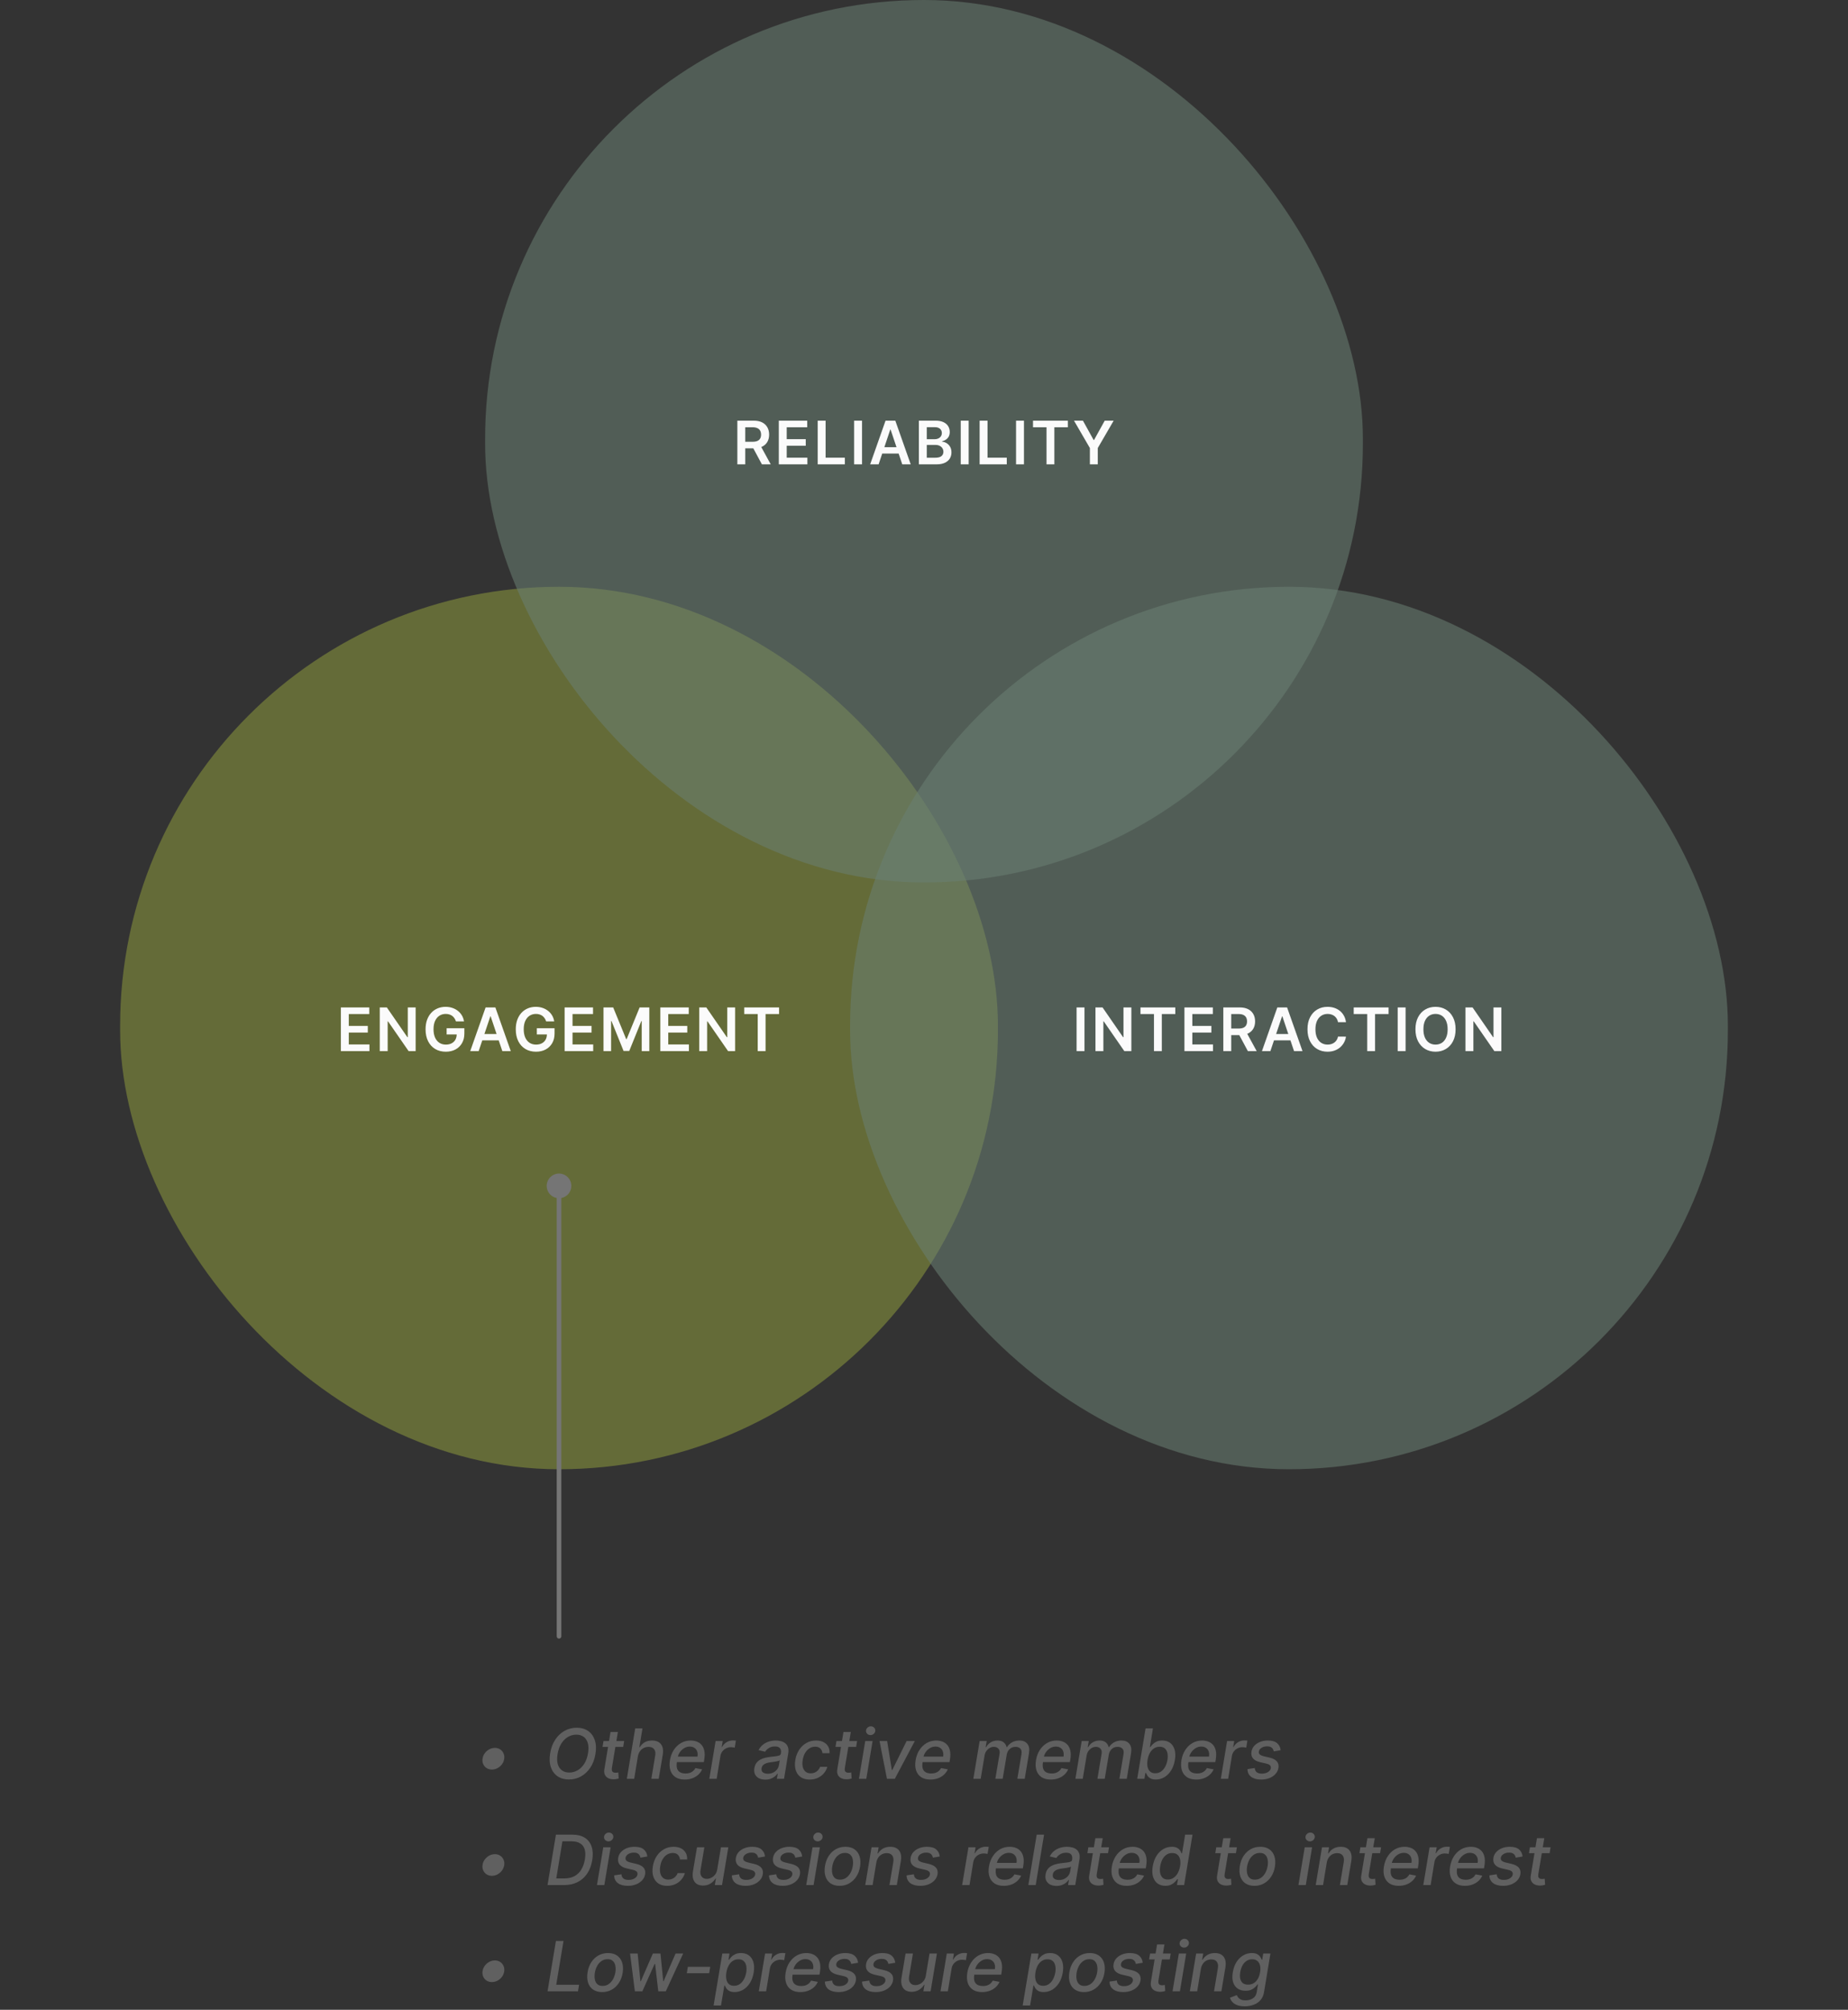 <svg width="400" height="435" viewBox="0 0 400 435" fill="none" xmlns="http://www.w3.org/2000/svg">
<rect x="0" y="0" width="400" height="435" fill="#333333" stroke="none"/>
<g clip-path="url(#clip0_465_1843)">
<g opacity="0.98">
<rect x="26" y="127" width="190" height="191" rx="95" fill="#8D9A3D" fill-opacity="0.56"/>
<path d="M73.781 227.5V218.045H79.931V219.481H75.494V222.048H79.612V223.484H75.494V226.064H79.968V227.5H73.781ZM89.968 218.045V227.5H88.444L83.989 221.06H83.911V227.5H82.198V218.045H83.731L88.181 224.49H88.264V218.045H89.968ZM98.688 221.065C98.611 220.815 98.504 220.592 98.369 220.395C98.237 220.195 98.077 220.024 97.889 219.883C97.704 219.741 97.492 219.635 97.252 219.564C97.012 219.49 96.75 219.453 96.467 219.453C95.959 219.453 95.507 219.581 95.11 219.837C94.713 220.092 94.4 220.468 94.173 220.963C93.948 221.455 93.836 222.056 93.836 222.763C93.836 223.478 93.948 224.082 94.173 224.578C94.397 225.073 94.71 225.45 95.11 225.709C95.51 225.964 95.975 226.092 96.504 226.092C96.984 226.092 97.4 226 97.75 225.815C98.104 225.63 98.377 225.369 98.567 225.03C98.758 224.689 98.854 224.288 98.854 223.83L99.242 223.89H96.675V222.551H100.511V223.687C100.511 224.496 100.339 225.196 99.994 225.787C99.649 226.378 99.175 226.834 98.572 227.154C97.969 227.471 97.276 227.629 96.495 227.629C95.624 227.629 94.859 227.434 94.2 227.043C93.545 226.649 93.032 226.09 92.663 225.367C92.297 224.641 92.114 223.779 92.114 222.782C92.114 222.019 92.221 221.337 92.437 220.737C92.655 220.137 92.96 219.627 93.351 219.209C93.742 218.787 94.2 218.467 94.727 218.249C95.253 218.027 95.825 217.916 96.444 217.916C96.967 217.916 97.455 217.993 97.907 218.147C98.36 218.298 98.761 218.513 99.112 218.793C99.466 219.073 99.757 219.406 99.985 219.79C100.213 220.175 100.362 220.6 100.433 221.065H98.688ZM103.609 227.5H101.781L105.11 218.045H107.224L110.557 227.5H108.729L106.204 219.984H106.13L103.609 227.5ZM103.669 223.793H108.655V225.169H103.669V223.793ZM118.212 221.065C118.135 220.815 118.029 220.592 117.893 220.395C117.761 220.195 117.601 220.024 117.413 219.883C117.229 219.741 117.016 219.635 116.776 219.564C116.536 219.49 116.275 219.453 115.991 219.453C115.484 219.453 115.031 219.581 114.634 219.837C114.237 220.092 113.925 220.468 113.697 220.963C113.472 221.455 113.36 222.056 113.36 222.763C113.36 223.478 113.472 224.082 113.697 224.578C113.922 225.073 114.234 225.45 114.634 225.709C115.034 225.964 115.499 226.092 116.028 226.092C116.508 226.092 116.924 226 117.275 225.815C117.629 225.63 117.901 225.369 118.092 225.03C118.283 224.689 118.378 224.288 118.378 223.83L118.766 223.89H116.199V222.551H120.035V223.687C120.035 224.496 119.863 225.196 119.518 225.787C119.174 226.378 118.7 226.834 118.096 227.154C117.493 227.471 116.801 227.629 116.019 227.629C115.148 227.629 114.383 227.434 113.725 227.043C113.069 226.649 112.557 226.09 112.187 225.367C111.821 224.641 111.638 223.779 111.638 222.782C111.638 222.019 111.746 221.337 111.961 220.737C112.18 220.137 112.484 219.627 112.875 219.209C113.266 218.787 113.725 218.467 114.251 218.249C114.777 218.027 115.35 217.916 115.968 217.916C116.491 217.916 116.979 217.993 117.432 218.147C117.884 218.298 118.286 218.513 118.637 218.793C118.991 219.073 119.281 219.406 119.509 219.79C119.737 220.175 119.886 220.6 119.957 221.065H118.212ZM122.212 227.5V218.045H128.361V219.481H123.924V222.048H128.042V223.484H123.924V226.064H128.398V227.5H122.212ZM130.628 218.045H132.724L135.531 224.896H135.642L138.448 218.045H140.544V227.5H138.901V221.005H138.813L136.2 227.472H134.972L132.359 220.991H132.272V227.5H130.628V218.045ZM142.929 227.5V218.045H149.078V219.481H144.642V222.048H148.76V223.484H144.642V226.064H149.115V227.5H142.929ZM159.115 218.045V227.5H157.592L153.137 221.06H153.059V227.5H151.346V218.045H152.878L157.329 224.49H157.412V218.045H159.115ZM161.086 219.481V218.045H168.629V219.481H165.707V227.5H164.008V219.481H161.086Z" fill="white"/>
<path d="M118.333 256.672C118.333 258.145 119.527 259.339 121 259.339C122.473 259.339 123.667 258.145 123.667 256.672C123.667 255.199 122.473 254.005 121 254.005C119.527 254.005 118.333 255.199 118.333 256.672ZM120.5 354.159C120.5 354.435 120.724 354.659 121 354.659C121.276 354.659 121.5 354.435 121.5 354.159H120.5ZM120.5 256.672V354.159H121.5V256.672H120.5Z" fill="#767676"/>
</g>
<g opacity="0.98">
<rect x="184" y="127" width="190" height="191" rx="95" fill="#698072" fill-opacity="0.56"/>
<path d="M234.739 218.045V227.5H233.026V218.045H234.739ZM244.883 218.045V227.5H243.359L238.904 221.06H238.826V227.5H237.113V218.045H238.646L243.096 224.49H243.179V218.045H244.883ZM246.854 219.481V218.045H254.397V219.481H251.475V227.5H249.776V219.481H246.854ZM256.371 227.5V218.045H262.52V219.481H258.084V222.048H262.202V223.484H258.084V226.064H262.557V227.5H256.371ZM264.788 227.5V218.045H268.333C269.059 218.045 269.669 218.172 270.161 218.424C270.657 218.676 271.031 219.03 271.283 219.486C271.538 219.938 271.666 220.466 271.666 221.069C271.666 221.676 271.537 222.202 271.278 222.648C271.023 223.091 270.646 223.434 270.147 223.678C269.649 223.918 269.036 224.038 268.31 224.038H265.785V222.616H268.079C268.504 222.616 268.852 222.557 269.122 222.44C269.393 222.32 269.593 222.146 269.723 221.919C269.855 221.688 269.921 221.405 269.921 221.069C269.921 220.734 269.855 220.448 269.723 220.211C269.59 219.971 269.389 219.789 269.118 219.666C268.847 219.54 268.498 219.477 268.07 219.477H266.5V227.5H264.788ZM269.672 223.216L272.012 227.5H270.101L267.802 223.216H269.672ZM274.977 227.5H273.149L276.477 218.045H278.591L281.925 227.5H280.096L277.571 219.984H277.497L274.977 227.5ZM275.037 223.793H280.023V225.169H275.037V223.793ZM291.338 221.235H289.612C289.562 220.952 289.472 220.701 289.339 220.483C289.207 220.261 289.042 220.074 288.845 219.92C288.648 219.766 288.424 219.65 288.171 219.574C287.922 219.493 287.653 219.453 287.363 219.453C286.849 219.453 286.394 219.583 285.997 219.841C285.6 220.097 285.289 220.472 285.064 220.968C284.84 221.46 284.727 222.062 284.727 222.773C284.727 223.496 284.84 224.105 285.064 224.601C285.292 225.093 285.603 225.466 285.997 225.718C286.394 225.967 286.848 226.092 287.359 226.092C287.642 226.092 287.907 226.055 288.153 225.981C288.402 225.904 288.625 225.792 288.822 225.644C289.022 225.496 289.19 225.315 289.325 225.099C289.464 224.884 289.559 224.638 289.612 224.361L291.338 224.37C291.274 224.819 291.134 225.241 290.918 225.635C290.706 226.029 290.427 226.377 290.083 226.678C289.738 226.977 289.335 227.211 288.873 227.38C288.411 227.546 287.899 227.629 287.336 227.629C286.505 227.629 285.763 227.437 285.111 227.052C284.458 226.667 283.944 226.112 283.569 225.386C283.193 224.659 283.005 223.788 283.005 222.773C283.005 221.754 283.195 220.883 283.573 220.16C283.952 219.433 284.467 218.878 285.12 218.493C285.772 218.109 286.511 217.916 287.336 217.916C287.862 217.916 288.351 217.99 288.804 218.138C289.256 218.286 289.659 218.502 290.013 218.789C290.367 219.072 290.658 219.42 290.886 219.832C291.117 220.241 291.267 220.709 291.338 221.235ZM293.011 219.481V218.045H300.554V219.481H297.632V227.5H295.933V219.481H293.011ZM304.241 218.045V227.5H302.529V218.045H304.241ZM315.064 222.773C315.064 223.791 314.873 224.664 314.492 225.39C314.113 226.114 313.596 226.667 312.941 227.052C312.288 227.437 311.548 227.629 310.72 227.629C309.892 227.629 309.15 227.437 308.495 227.052C307.842 226.664 307.325 226.109 306.944 225.386C306.565 224.659 306.376 223.788 306.376 222.773C306.376 221.754 306.565 220.883 306.944 220.16C307.325 219.433 307.842 218.878 308.495 218.493C309.15 218.109 309.892 217.916 310.72 217.916C311.548 217.916 312.288 218.109 312.941 218.493C313.596 218.878 314.113 219.433 314.492 220.16C314.873 220.883 315.064 221.754 315.064 222.773ZM313.342 222.773C313.342 222.056 313.23 221.451 313.005 220.958C312.784 220.463 312.476 220.089 312.082 219.837C311.688 219.581 311.234 219.453 310.72 219.453C310.206 219.453 309.752 219.581 309.358 219.837C308.964 220.089 308.655 220.463 308.43 220.958C308.209 221.451 308.098 222.056 308.098 222.773C308.098 223.49 308.209 224.096 308.43 224.592C308.655 225.084 308.964 225.458 309.358 225.713C309.752 225.966 310.206 226.092 310.72 226.092C311.234 226.092 311.688 225.966 312.082 225.713C312.476 225.458 312.784 225.084 313.005 224.592C313.23 224.096 313.342 223.49 313.342 222.773ZM324.973 218.045V227.5H323.45L318.995 221.06H318.916V227.5H317.203V218.045H318.736L323.186 224.49H323.269V218.045H324.973Z" fill="white"/>
</g>
<g opacity="0.98">
<rect x="105" width="190" height="191" rx="95" fill="#698072" fill-opacity="0.56"/>
<path d="M159.599 100.5V91.046H163.145C163.871 91.046 164.48 91.172 164.973 91.424C165.468 91.676 165.842 92.03 166.095 92.486C166.35 92.938 166.478 93.466 166.478 94.069C166.478 94.675 166.348 95.202 166.09 95.648C165.834 96.091 165.457 96.434 164.959 96.678C164.46 96.918 163.848 97.038 163.122 97.038H160.596V95.616H162.891C163.315 95.616 163.663 95.557 163.934 95.44C164.205 95.32 164.405 95.146 164.534 94.919C164.666 94.688 164.733 94.405 164.733 94.069C164.733 93.734 164.666 93.448 164.534 93.211C164.402 92.971 164.2 92.789 163.929 92.666C163.659 92.54 163.309 92.477 162.881 92.477H161.312V100.5H159.599ZM164.483 96.216L166.824 100.5H164.913L162.614 96.216H164.483ZM168.574 100.5V91.046H174.723V92.481H170.287V95.048H174.405V96.484H170.287V99.064H174.76V100.5H168.574ZM176.991 100.5V91.046H178.703V99.064H182.867V100.5H176.991ZM186.587 91.046V100.5H184.874V91.046H186.587ZM190.175 100.5H188.347L191.676 91.046H193.79L197.123 100.5H195.295L192.77 92.984H192.696L190.175 100.5ZM190.236 96.793H195.221V98.169H190.236V96.793ZM198.889 100.5V91.046H202.508C203.191 91.046 203.759 91.153 204.211 91.369C204.667 91.581 205.007 91.872 205.232 92.241C205.459 92.61 205.573 93.029 205.573 93.497C205.573 93.882 205.499 94.211 205.352 94.485C205.204 94.756 205.005 94.976 204.756 95.145C204.507 95.314 204.228 95.436 203.921 95.51V95.602C204.256 95.62 204.578 95.724 204.885 95.911C205.196 96.096 205.45 96.358 205.647 96.696C205.844 97.035 205.943 97.444 205.943 97.924C205.943 98.413 205.824 98.853 205.587 99.244C205.35 99.632 204.993 99.938 204.516 100.163C204.039 100.388 203.439 100.5 202.716 100.5H198.889ZM200.601 99.069H202.443C203.065 99.069 203.513 98.95 203.787 98.713C204.064 98.473 204.202 98.166 204.202 97.79C204.202 97.51 204.133 97.258 203.994 97.033C203.856 96.805 203.659 96.627 203.403 96.498C203.148 96.365 202.843 96.299 202.489 96.299H200.601V99.069ZM200.601 95.066H202.296C202.591 95.066 202.857 95.013 203.094 94.905C203.331 94.794 203.517 94.639 203.653 94.439C203.791 94.235 203.861 93.995 203.861 93.718C203.861 93.352 203.731 93.05 203.473 92.814C203.217 92.577 202.837 92.458 202.332 92.458H200.601V95.066ZM209.665 91.046V100.5H207.953V91.046H209.665ZM212.04 100.5V91.046H213.753V99.064H217.917V100.5H212.04ZM221.636 91.046V100.5H219.923V91.046H221.636ZM223.595 92.481V91.046H231.138V92.481H228.216V100.5H226.517V92.481H223.595ZM232.466 91.046H234.401L236.713 95.228H236.806L239.119 91.046H241.053L237.614 96.973V100.5H235.906V96.973L232.466 91.046Z" fill="white"/>
</g>
<path d="M106.466 382.997C106.026 382.997 105.641 382.889 105.31 382.672C104.984 382.452 104.741 382.159 104.581 381.793C104.424 381.428 104.384 381.025 104.458 380.584C104.529 380.162 104.694 379.778 104.954 379.434C105.216 379.089 105.538 378.816 105.918 378.613C106.298 378.411 106.697 378.31 107.116 378.31C107.56 378.31 107.945 378.42 108.272 378.64C108.599 378.86 108.84 379.153 108.997 379.519C109.156 379.881 109.201 380.282 109.13 380.723C109.062 381.145 108.897 381.531 108.634 381.879C108.372 382.223 108.05 382.496 107.67 382.699C107.29 382.898 106.889 382.997 106.466 382.997ZM128.882 379.652C128.691 380.799 128.318 381.783 127.764 382.603C127.213 383.423 126.539 384.054 125.74 384.494C124.944 384.931 124.085 385.149 123.162 385.149C122.199 385.149 121.377 384.92 120.695 384.462C120.017 384 119.531 383.345 119.236 382.496C118.941 381.644 118.891 380.629 119.087 379.45C119.278 378.303 119.65 377.319 120.2 376.499C120.754 375.675 121.43 375.043 122.229 374.602C123.032 374.162 123.898 373.942 124.829 373.942C125.784 373.942 126.599 374.173 127.274 374.634C127.952 375.092 128.439 375.749 128.733 376.605C129.028 377.457 129.078 378.473 128.882 379.652ZM127.279 379.45C127.425 378.58 127.407 377.848 127.226 377.255C127.048 376.658 126.745 376.207 126.315 375.902C125.885 375.597 125.367 375.444 124.76 375.444C124.113 375.444 123.508 375.607 122.943 375.934C122.382 376.261 121.903 376.737 121.505 377.362C121.107 377.987 120.836 378.75 120.69 379.652C120.541 380.522 120.557 381.254 120.738 381.847C120.919 382.44 121.224 382.889 121.654 383.194C122.087 383.496 122.608 383.647 123.215 383.647C123.858 383.647 124.46 383.485 125.021 383.162C125.585 382.836 126.066 382.362 126.464 381.74C126.862 381.115 127.134 380.352 127.279 379.45ZM135.1 376.818L134.892 378.097H130.423L130.631 376.818H135.1ZM132.149 374.858H133.742L132.453 382.598C132.403 382.907 132.412 383.139 132.479 383.295C132.547 383.448 132.65 383.553 132.788 383.61C132.93 383.663 133.088 383.69 133.262 383.69C133.39 383.69 133.502 383.681 133.598 383.663C133.694 383.645 133.77 383.631 133.827 383.62L133.912 384.936C133.806 384.972 133.662 385.007 133.481 385.043C133.303 385.082 133.087 385.103 132.831 385.107C132.412 385.114 132.034 385.039 131.696 384.883C131.359 384.723 131.107 384.482 130.94 384.158C130.773 383.832 130.732 383.422 130.817 382.928L132.149 374.858ZM138.071 380.142L137.272 385H135.679L137.49 374.091H139.062L138.391 378.15H138.492C138.751 377.706 139.099 377.356 139.536 377.1C139.976 376.841 140.516 376.712 141.155 376.712C141.716 376.712 142.187 376.827 142.567 377.058C142.95 377.289 143.22 377.633 143.376 378.091C143.536 378.546 143.561 379.114 143.451 379.796L142.577 385H140.985L141.816 379.988C141.915 379.387 141.837 378.922 141.581 378.592C141.326 378.258 140.926 378.091 140.383 378.091C140.003 378.091 139.651 378.171 139.328 378.331C139.009 378.491 138.739 378.725 138.518 379.034C138.298 379.339 138.149 379.709 138.071 380.142ZM148.202 385.165C147.4 385.165 146.736 384.993 146.21 384.648C145.688 384.3 145.322 383.812 145.113 383.184C144.903 382.551 144.87 381.811 145.012 380.962C145.15 380.124 145.429 379.386 145.848 378.746C146.267 378.107 146.789 377.608 147.414 377.25C148.043 376.891 148.737 376.712 149.497 376.712C149.958 376.712 150.393 376.788 150.802 376.941C151.214 377.093 151.564 377.333 151.851 377.66C152.139 377.987 152.338 378.411 152.448 378.933C152.561 379.451 152.558 380.082 152.437 380.824L152.347 381.388H145.837L146.024 380.195H150.967C151.042 379.776 151.022 379.405 150.908 379.082C150.795 378.755 150.599 378.498 150.322 378.31C150.049 378.121 149.705 378.027 149.289 378.027C148.863 378.027 148.465 378.139 148.096 378.363C147.727 378.587 147.418 378.873 147.169 379.221C146.924 379.565 146.77 379.92 146.706 380.286L146.519 381.378C146.427 381.974 146.443 382.454 146.567 382.816C146.695 383.178 146.919 383.441 147.238 383.604C147.558 383.768 147.957 383.849 148.437 383.849C148.746 383.849 149.032 383.807 149.294 383.722C149.561 383.633 149.797 383.503 150.003 383.333C150.209 383.159 150.381 382.942 150.52 382.683L151.979 382.955C151.784 383.398 151.503 383.787 151.137 384.121C150.772 384.451 150.34 384.709 149.843 384.893C149.349 385.075 148.803 385.165 148.202 385.165ZM153.53 385L154.894 376.818H156.434L156.215 378.118H156.3C156.521 377.678 156.842 377.331 157.264 377.079C157.687 376.824 158.138 376.696 158.617 376.696C158.72 376.696 158.838 376.699 158.969 376.706C159.1 376.71 159.207 376.719 159.289 376.733L159.033 378.256C158.973 378.239 158.862 378.219 158.703 378.198C158.543 378.173 158.378 378.161 158.207 378.161C157.834 378.161 157.488 378.24 157.169 378.4C156.849 378.556 156.581 378.775 156.364 379.055C156.148 379.332 156.007 379.648 155.943 380.004L155.123 385H153.53ZM165.646 385.181C165.128 385.181 164.675 385.085 164.288 384.893C163.901 384.698 163.615 384.416 163.43 384.047C163.245 383.677 163.198 383.224 163.286 382.688C163.364 382.227 163.517 381.847 163.744 381.548C163.975 381.25 164.256 381.014 164.586 380.84C164.916 380.662 165.275 380.529 165.662 380.44C166.049 380.352 166.44 380.286 166.834 380.243C167.331 380.186 167.734 380.138 168.043 380.099C168.356 380.06 168.59 380 168.746 379.918C168.902 379.833 168.997 379.695 169.028 379.503V379.466C169.103 379.004 169.036 378.645 168.826 378.39C168.62 378.13 168.261 378.001 167.75 378.001C167.217 378.001 166.77 378.118 166.408 378.352C166.049 378.587 165.785 378.849 165.614 379.141L164.187 378.8C164.442 378.303 164.767 377.901 165.161 377.596C165.559 377.287 165.994 377.063 166.466 376.925C166.939 376.783 167.422 376.712 167.915 376.712C168.242 376.712 168.581 376.751 168.933 376.829C169.284 376.903 169.604 377.042 169.891 377.244C170.183 377.447 170.399 377.736 170.541 378.113C170.683 378.485 170.705 378.97 170.605 379.567L169.705 385H168.15L168.341 383.881H168.277C168.142 384.087 167.954 384.29 167.713 384.489C167.475 384.687 167.184 384.853 166.839 384.984C166.495 385.115 166.097 385.181 165.646 385.181ZM166.189 383.903C166.633 383.903 167.026 383.816 167.367 383.642C167.711 383.468 167.99 383.24 168.203 382.96C168.416 382.676 168.549 382.372 168.602 382.049L168.778 380.994C168.711 381.051 168.592 381.103 168.421 381.149C168.254 381.195 168.066 381.236 167.857 381.271C167.647 381.307 167.441 381.337 167.239 381.362C167.04 381.387 166.875 381.41 166.743 381.431C166.431 381.47 166.138 381.536 165.864 381.628C165.595 381.721 165.369 381.854 165.188 382.028C165.007 382.198 164.893 382.425 164.847 382.71C164.783 383.104 164.877 383.402 165.129 383.604C165.385 383.803 165.738 383.903 166.189 383.903ZM175.251 385.165C174.456 385.165 173.804 384.986 173.297 384.627C172.789 384.265 172.435 383.766 172.237 383.13C172.038 382.495 172.006 381.767 172.141 380.946C172.276 380.115 172.551 379.382 172.966 378.746C173.385 378.107 173.909 377.608 174.538 377.25C175.17 376.891 175.871 376.712 176.642 376.712C177.263 376.712 177.798 376.827 178.245 377.058C178.692 377.285 179.032 377.605 179.262 378.017C179.493 378.429 179.593 378.91 179.561 379.46H178.011C177.986 379.077 177.844 378.746 177.585 378.469C177.325 378.192 176.944 378.054 176.439 378.054C175.995 378.054 175.587 378.171 175.214 378.406C174.841 378.636 174.527 378.967 174.271 379.396C174.016 379.822 173.842 380.327 173.749 380.909C173.65 381.506 173.655 382.021 173.765 382.454C173.875 382.887 174.078 383.223 174.373 383.461C174.667 383.699 175.038 383.817 175.486 383.817C175.791 383.817 176.075 383.762 176.338 383.652C176.604 383.539 176.839 383.377 177.041 383.168C177.247 382.958 177.407 382.706 177.521 382.411H179.076C178.923 382.94 178.668 383.413 178.309 383.828C177.954 384.244 177.517 384.57 176.999 384.808C176.48 385.046 175.898 385.165 175.251 385.165ZM185.52 376.818L185.312 378.097H180.843L181.051 376.818H185.52ZM182.569 374.858H184.162L182.873 382.598C182.823 382.907 182.832 383.139 182.899 383.295C182.967 383.448 183.07 383.553 183.208 383.61C183.35 383.663 183.508 383.69 183.682 383.69C183.81 383.69 183.922 383.681 184.018 383.663C184.114 383.645 184.19 383.631 184.247 383.62L184.332 384.936C184.226 384.972 184.082 385.007 183.901 385.043C183.723 385.082 183.506 385.103 183.251 385.107C182.832 385.114 182.454 385.039 182.116 384.883C181.779 384.723 181.527 384.482 181.36 384.158C181.193 383.832 181.152 383.422 181.237 382.928L182.569 374.858ZM185.918 385L187.282 376.818H188.874L187.511 385H185.918ZM188.411 375.54C188.134 375.54 187.9 375.447 187.708 375.263C187.52 375.075 187.433 374.851 187.447 374.592C187.461 374.329 187.571 374.105 187.777 373.92C187.983 373.732 188.223 373.638 188.496 373.638C188.773 373.638 189.006 373.732 189.194 373.92C189.382 374.105 189.471 374.329 189.46 374.592C189.446 374.851 189.336 375.075 189.13 375.263C188.928 375.447 188.688 375.54 188.411 375.54ZM198.016 376.818L193.686 385H191.981L190.373 376.818H192.019L193.041 383.114H193.127L196.243 376.818H198.016ZM201.376 385.165C200.574 385.165 199.91 384.993 199.384 384.648C198.862 384.3 198.496 383.812 198.287 383.184C198.077 382.551 198.044 381.811 198.186 380.962C198.324 380.124 198.603 379.386 199.022 378.746C199.441 378.107 199.963 377.608 200.588 377.25C201.216 376.891 201.911 376.712 202.671 376.712C203.132 376.712 203.567 376.788 203.976 376.941C204.388 377.093 204.737 377.333 205.025 377.66C205.313 377.987 205.512 378.411 205.622 378.933C205.735 379.451 205.732 380.082 205.611 380.824L205.52 381.388H199.011L199.198 380.195H204.141C204.215 379.776 204.196 379.405 204.082 379.082C203.969 378.755 203.773 378.498 203.496 378.31C203.223 378.121 202.878 378.027 202.463 378.027C202.037 378.027 201.639 378.139 201.27 378.363C200.9 378.587 200.591 378.873 200.343 379.221C200.098 379.565 199.943 379.92 199.879 380.286L199.693 381.378C199.601 381.974 199.617 382.454 199.741 382.816C199.869 383.178 200.093 383.441 200.412 383.604C200.732 383.768 201.131 383.849 201.611 383.849C201.92 383.849 202.205 383.807 202.468 383.722C202.735 383.633 202.971 383.503 203.177 383.333C203.383 383.159 203.555 382.942 203.693 382.683L205.153 382.955C204.958 383.398 204.677 383.787 204.311 384.121C203.945 384.451 203.514 384.709 203.017 384.893C202.523 385.075 201.976 385.165 201.376 385.165ZM210.679 385L212.043 376.818H213.572L213.348 378.15H213.449C213.698 377.699 214.035 377.347 214.461 377.095C214.891 376.839 215.377 376.712 215.921 376.712C216.461 376.712 216.896 376.839 217.226 377.095C217.56 377.351 217.778 377.702 217.881 378.15H217.966C218.229 377.71 218.597 377.36 219.069 377.1C219.541 376.841 220.072 376.712 220.662 376.712C221.397 376.712 221.961 376.946 222.355 377.415C222.753 377.88 222.874 378.58 222.718 379.513L221.801 385H220.203L221.098 379.663C221.187 379.105 221.102 378.704 220.843 378.459C220.583 378.21 220.244 378.086 219.825 378.086C219.307 378.086 218.877 378.246 218.536 378.565C218.195 378.881 217.986 379.288 217.908 379.785L217.029 385H215.447L216.358 379.561C216.429 379.114 216.347 378.757 216.113 378.491C215.882 378.221 215.544 378.086 215.1 378.086C214.799 378.086 214.506 378.166 214.222 378.326C213.941 378.485 213.701 378.706 213.502 378.986C213.304 379.267 213.174 379.59 213.114 379.956L212.272 385H210.679ZM227.436 385.165C226.633 385.165 225.969 384.993 225.444 384.648C224.922 384.3 224.556 383.812 224.346 383.184C224.137 382.551 224.103 381.811 224.245 380.962C224.384 380.124 224.662 379.386 225.081 378.746C225.5 378.107 226.022 377.608 226.647 377.25C227.276 376.891 227.97 376.712 228.73 376.712C229.192 376.712 229.627 376.788 230.035 376.941C230.447 377.093 230.797 377.333 231.085 377.66C231.372 377.987 231.571 378.411 231.681 378.933C231.795 379.451 231.791 380.082 231.671 380.824L231.58 381.388H225.071L225.257 380.195H230.2C230.275 379.776 230.255 379.405 230.142 379.082C230.028 378.755 229.833 378.498 229.556 378.31C229.282 378.121 228.938 378.027 228.522 378.027C228.096 378.027 227.699 378.139 227.329 378.363C226.96 378.587 226.651 378.873 226.402 379.221C226.157 379.565 226.003 379.92 225.939 380.286L225.753 381.378C225.66 381.974 225.676 382.454 225.801 382.816C225.928 383.178 226.152 383.441 226.472 383.604C226.791 383.768 227.191 383.849 227.67 383.849C227.979 383.849 228.265 383.807 228.528 383.722C228.794 383.633 229.03 383.503 229.236 383.333C229.442 383.159 229.614 382.942 229.753 382.683L231.212 382.955C231.017 383.398 230.737 383.787 230.371 384.121C230.005 384.451 229.574 384.709 229.076 384.893C228.583 385.075 228.036 385.165 227.436 385.165ZM232.769 385L234.133 376.818H235.662L235.438 378.15H235.539C235.788 377.699 236.125 377.347 236.551 377.095C236.981 376.839 237.467 376.712 238.011 376.712C238.55 376.712 238.985 376.839 239.316 377.095C239.65 377.351 239.868 377.702 239.971 378.15H240.056C240.319 377.71 240.686 377.36 241.159 377.1C241.631 376.841 242.162 376.712 242.751 376.712C243.487 376.712 244.051 376.946 244.445 377.415C244.843 377.88 244.964 378.58 244.808 379.513L243.891 385H242.293L243.188 379.663C243.277 379.105 243.192 378.704 242.933 378.459C242.673 378.21 242.334 378.086 241.915 378.086C241.397 378.086 240.967 378.246 240.626 378.565C240.285 378.881 240.076 379.288 239.998 379.785L239.119 385H237.537L238.447 379.561C238.518 379.114 238.437 378.757 238.202 378.491C237.972 378.221 237.634 378.086 237.19 378.086C236.888 378.086 236.596 378.166 236.311 378.326C236.031 378.485 235.791 378.706 235.592 378.986C235.393 379.267 235.264 379.59 235.203 379.956L234.362 385H232.769ZM246.149 385L247.96 374.091H249.552L248.886 378.145H248.982C249.103 377.974 249.268 377.777 249.478 377.553C249.691 377.33 249.966 377.134 250.303 376.967C250.641 376.797 251.063 376.712 251.571 376.712C252.232 376.712 252.793 376.879 253.254 377.212C253.716 377.546 254.043 378.027 254.234 378.656C254.426 379.284 254.449 380.041 254.304 380.925C254.158 381.809 253.885 382.567 253.483 383.2C253.086 383.828 252.601 384.313 252.029 384.654C251.457 384.991 250.841 385.16 250.181 385.16C249.684 385.16 249.291 385.076 249.004 384.909C248.72 384.743 248.506 384.547 248.364 384.324C248.226 384.1 248.121 383.901 248.05 383.727H247.917L247.704 385H246.149ZM248.391 380.909C248.299 381.484 248.299 381.989 248.391 382.422C248.487 382.855 248.673 383.194 248.95 383.439C249.231 383.681 249.598 383.801 250.053 383.801C250.529 383.801 250.948 383.675 251.31 383.423C251.672 383.168 251.971 382.821 252.205 382.385C252.439 381.948 252.603 381.456 252.695 380.909C252.78 380.369 252.778 379.885 252.69 379.455C252.601 379.025 252.416 378.686 252.136 378.438C251.859 378.189 251.481 378.065 251.001 378.065C250.54 378.065 250.129 378.184 249.771 378.422C249.412 378.659 249.116 378.991 248.881 379.418C248.647 379.844 248.483 380.341 248.391 380.909ZM258.915 385.165C258.113 385.165 257.449 384.993 256.923 384.648C256.401 384.3 256.035 383.812 255.826 383.184C255.616 382.551 255.583 381.811 255.725 380.962C255.863 380.124 256.142 379.386 256.561 378.746C256.98 378.107 257.502 377.608 258.127 377.25C258.756 376.891 259.45 376.712 260.21 376.712C260.671 376.712 261.106 376.788 261.515 376.941C261.927 377.093 262.276 377.333 262.564 377.66C262.852 377.987 263.051 378.411 263.161 378.933C263.274 379.451 263.271 380.082 263.15 380.824L263.059 381.388H256.55L256.737 380.195H261.68C261.754 379.776 261.735 379.405 261.621 379.082C261.508 378.755 261.312 378.498 261.035 378.31C260.762 378.121 260.417 378.027 260.002 378.027C259.576 378.027 259.178 378.139 258.809 378.363C258.439 378.587 258.131 378.873 257.882 379.221C257.637 379.565 257.482 379.92 257.419 380.286L257.232 381.378C257.14 381.974 257.156 382.454 257.28 382.816C257.408 383.178 257.632 383.441 257.951 383.604C258.271 383.768 258.67 383.849 259.15 383.849C259.459 383.849 259.744 383.807 260.007 383.722C260.274 383.633 260.51 383.503 260.716 383.333C260.922 383.159 261.094 382.942 261.232 382.683L262.692 382.955C262.497 383.398 262.216 383.787 261.85 384.121C261.485 384.451 261.053 384.709 260.556 384.893C260.062 385.075 259.515 385.165 258.915 385.165ZM264.243 385L265.607 376.818H267.146L266.928 378.118H267.013C267.233 377.678 267.555 377.331 267.977 377.079C268.4 376.824 268.851 376.696 269.33 376.696C269.433 376.696 269.551 376.699 269.682 376.706C269.813 376.71 269.92 376.719 270.002 376.733L269.746 378.256C269.685 378.239 269.575 378.219 269.416 378.198C269.256 378.173 269.091 378.161 268.92 378.161C268.547 378.161 268.201 378.24 267.881 378.4C267.562 378.556 267.294 378.775 267.077 379.055C266.861 379.332 266.72 379.648 266.656 380.004L265.836 385H264.243ZM277.194 378.816L275.708 379.071C275.676 378.883 275.61 378.706 275.511 378.539C275.415 378.372 275.267 378.237 275.069 378.134C274.87 378.027 274.605 377.974 274.275 377.974C273.817 377.974 273.415 378.079 273.071 378.288C272.73 378.498 272.535 378.764 272.485 379.087C272.439 379.35 272.501 379.563 272.672 379.727C272.842 379.886 273.142 380.02 273.572 380.126L274.829 380.424C275.553 380.598 276.072 380.87 276.384 381.239C276.7 381.605 276.81 382.081 276.714 382.667C276.633 383.153 276.42 383.585 276.075 383.961C275.734 384.338 275.298 384.632 274.765 384.846C274.232 385.059 273.639 385.165 272.986 385.165C272.055 385.165 271.331 384.968 270.812 384.574C270.294 384.18 270.028 383.622 270.013 382.901L271.59 382.667C271.619 383.068 271.762 383.372 272.022 383.578C272.284 383.78 272.648 383.881 273.114 383.881C273.646 383.885 274.092 383.773 274.451 383.546C274.809 383.319 275.013 383.043 275.063 382.72C275.106 382.468 275.049 382.259 274.893 382.092C274.74 381.925 274.47 381.797 274.083 381.708L272.762 381.404C272.023 381.23 271.501 380.95 271.196 380.563C270.891 380.176 270.788 379.689 270.887 379.103C270.965 378.624 271.168 378.207 271.494 377.852C271.825 377.493 272.242 377.214 272.746 377.015C273.25 376.813 273.808 376.712 274.419 376.712C275.31 376.712 275.979 376.903 276.427 377.287C276.874 377.667 277.13 378.176 277.194 378.816ZM106.466 405.997C106.026 405.997 105.641 405.889 105.31 405.672C104.984 405.452 104.741 405.159 104.581 404.793C104.424 404.428 104.384 404.025 104.458 403.584C104.529 403.162 104.694 402.778 104.954 402.434C105.216 402.089 105.538 401.816 105.918 401.613C106.298 401.411 106.697 401.31 107.116 401.31C107.56 401.31 107.945 401.42 108.272 401.64C108.599 401.86 108.84 402.153 108.997 402.519C109.156 402.881 109.201 403.282 109.13 403.723C109.062 404.145 108.897 404.531 108.634 404.879C108.372 405.223 108.05 405.496 107.67 405.699C107.29 405.898 106.889 405.997 106.466 405.997ZM122.096 408H118.517L120.328 397.091H123.923C124.996 397.091 125.882 397.315 126.581 397.762C127.281 398.206 127.771 398.842 128.051 399.669C128.332 400.493 128.376 401.478 128.185 402.625C128 403.748 127.638 404.71 127.098 405.512C126.562 406.311 125.871 406.926 125.026 407.355C124.181 407.785 123.204 408 122.096 408ZM120.408 406.562H122.165C122.996 406.562 123.716 406.4 124.323 406.077C124.934 405.754 125.429 405.285 125.809 404.671C126.189 404.056 126.452 403.309 126.597 402.428C126.739 401.59 126.727 400.882 126.56 400.303C126.393 399.721 126.07 399.28 125.591 398.982C125.111 398.68 124.474 398.529 123.678 398.529H121.734L120.408 406.562ZM129.214 408L130.578 399.818H132.17L130.807 408H129.214ZM131.707 398.54C131.43 398.54 131.196 398.447 131.004 398.263C130.816 398.075 130.729 397.851 130.743 397.592C130.757 397.329 130.867 397.105 131.073 396.92C131.279 396.732 131.519 396.638 131.792 396.638C132.069 396.638 132.302 396.732 132.49 396.92C132.678 397.105 132.767 397.329 132.756 397.592C132.742 397.851 132.632 398.075 132.426 398.263C132.224 398.447 131.984 398.54 131.707 398.54ZM140.114 401.816L138.628 402.071C138.596 401.883 138.53 401.706 138.431 401.539C138.335 401.372 138.187 401.237 137.988 401.134C137.79 401.027 137.525 400.974 137.195 400.974C136.737 400.974 136.335 401.079 135.991 401.288C135.65 401.498 135.455 401.764 135.405 402.087C135.359 402.35 135.421 402.563 135.591 402.727C135.762 402.886 136.062 403.02 136.492 403.126L137.749 403.424C138.473 403.598 138.992 403.87 139.304 404.239C139.62 404.605 139.73 405.081 139.634 405.667C139.553 406.153 139.34 406.585 138.995 406.961C138.654 407.338 138.218 407.632 137.685 407.846C137.152 408.059 136.559 408.165 135.906 408.165C134.975 408.165 134.251 407.968 133.732 407.574C133.214 407.18 132.948 406.622 132.933 405.901L134.51 405.667C134.539 406.068 134.682 406.372 134.942 406.578C135.204 406.78 135.568 406.881 136.034 406.881C136.566 406.885 137.012 406.773 137.371 406.546C137.729 406.319 137.933 406.043 137.983 405.72C138.026 405.468 137.969 405.259 137.813 405.092C137.66 404.925 137.39 404.797 137.003 404.708L135.682 404.404C134.943 404.23 134.421 403.95 134.116 403.563C133.811 403.176 133.708 402.689 133.807 402.103C133.885 401.624 134.088 401.207 134.414 400.852C134.744 400.493 135.162 400.214 135.666 400.015C136.17 399.813 136.728 399.712 137.339 399.712C138.23 399.712 138.899 399.903 139.347 400.287C139.794 400.667 140.05 401.176 140.114 401.816ZM144.416 408.165C143.621 408.165 142.969 407.986 142.462 407.627C141.954 407.265 141.6 406.766 141.402 406.13C141.203 405.495 141.171 404.767 141.306 403.946C141.441 403.115 141.716 402.382 142.131 401.746C142.55 401.107 143.074 400.608 143.703 400.25C144.335 399.891 145.036 399.712 145.807 399.712C146.428 399.712 146.963 399.827 147.41 400.058C147.858 400.285 148.197 400.605 148.427 401.017C148.658 401.429 148.758 401.91 148.726 402.46H147.176C147.151 402.077 147.009 401.746 146.75 401.469C146.49 401.192 146.109 401.054 145.604 401.054C145.16 401.054 144.752 401.171 144.379 401.406C144.006 401.636 143.692 401.967 143.436 402.396C143.181 402.822 143.007 403.327 142.914 403.909C142.815 404.506 142.82 405.021 142.93 405.454C143.04 405.887 143.243 406.223 143.538 406.461C143.832 406.699 144.203 406.817 144.651 406.817C144.956 406.817 145.24 406.762 145.503 406.652C145.769 406.539 146.004 406.377 146.206 406.168C146.412 405.958 146.572 405.706 146.686 405.411H148.241C148.088 405.94 147.833 406.413 147.474 406.828C147.119 407.244 146.682 407.57 146.164 407.808C145.645 408.046 145.063 408.165 144.416 408.165ZM155.25 404.607L156.049 399.818H157.647L156.283 408H154.717L154.957 406.583H154.871C154.616 407.02 154.254 407.384 153.785 407.675C153.32 407.963 152.78 408.107 152.165 408.107C151.64 408.107 151.194 407.991 150.828 407.76C150.466 407.526 150.209 407.18 150.056 406.722C149.903 406.263 149.882 405.697 149.992 405.022L150.866 399.818H152.458L151.622 404.831C151.533 405.388 151.617 405.832 151.873 406.162C152.128 406.493 152.501 406.658 152.991 406.658C153.289 406.658 153.598 406.583 153.918 406.434C154.238 406.285 154.52 406.059 154.765 405.757C155.013 405.456 155.175 405.072 155.25 404.607ZM165.587 401.816L164.101 402.071C164.069 401.883 164.004 401.706 163.904 401.539C163.808 401.372 163.661 401.237 163.462 401.134C163.263 401.027 162.999 400.974 162.668 400.974C162.21 400.974 161.809 401.079 161.465 401.288C161.124 401.498 160.928 401.764 160.879 402.087C160.832 402.35 160.895 402.563 161.065 402.727C161.236 402.886 161.536 403.02 161.965 403.126L163.222 403.424C163.947 403.598 164.465 403.87 164.778 404.239C165.094 404.605 165.204 405.081 165.108 405.667C165.026 406.153 164.813 406.585 164.469 406.961C164.128 407.338 163.691 407.632 163.158 407.846C162.626 408.059 162.033 408.165 161.379 408.165C160.449 408.165 159.725 407.968 159.206 407.574C158.688 407.18 158.421 406.622 158.407 405.901L159.984 405.667C160.012 406.068 160.156 406.372 160.415 406.578C160.678 406.78 161.042 406.881 161.507 406.881C162.04 406.885 162.486 406.773 162.844 406.546C163.203 406.319 163.407 406.043 163.457 405.72C163.499 405.468 163.443 405.259 163.286 405.092C163.134 404.925 162.864 404.797 162.477 404.708L161.156 404.404C160.417 404.23 159.895 403.95 159.59 403.563C159.284 403.176 159.181 402.689 159.281 402.103C159.359 401.624 159.561 401.207 159.888 400.852C160.218 400.493 160.635 400.214 161.14 400.015C161.644 399.813 162.201 399.712 162.812 399.712C163.704 399.712 164.373 399.903 164.82 400.287C165.268 400.667 165.524 401.176 165.587 401.816ZM173.629 401.816L172.143 402.071C172.111 401.883 172.046 401.706 171.946 401.539C171.85 401.372 171.703 401.237 171.504 401.134C171.305 401.027 171.041 400.974 170.71 400.974C170.252 400.974 169.851 401.079 169.507 401.288C169.166 401.498 168.97 401.764 168.921 402.087C168.874 402.35 168.937 402.563 169.107 402.727C169.278 402.886 169.578 403.02 170.007 403.126L171.264 403.424C171.989 403.598 172.507 403.87 172.82 404.239C173.136 404.605 173.246 405.081 173.15 405.667C173.068 406.153 172.855 406.585 172.511 406.961C172.17 407.338 171.733 407.632 171.2 407.846C170.668 408.059 170.075 408.165 169.421 408.165C168.491 408.165 167.767 407.968 167.248 407.574C166.73 407.18 166.463 406.622 166.449 405.901L168.026 405.667C168.054 406.068 168.198 406.372 168.457 406.578C168.72 406.78 169.084 406.881 169.549 406.881C170.082 406.885 170.528 406.773 170.886 406.546C171.245 406.319 171.449 406.043 171.499 405.72C171.541 405.468 171.485 405.259 171.328 405.092C171.176 404.925 170.906 404.797 170.519 404.708L169.198 404.404C168.459 404.23 167.937 403.95 167.632 403.563C167.326 403.176 167.223 402.689 167.323 402.103C167.401 401.624 167.603 401.207 167.93 400.852C168.26 400.493 168.677 400.214 169.182 400.015C169.686 399.813 170.243 399.712 170.854 399.712C171.746 399.712 172.415 399.903 172.862 400.287C173.31 400.667 173.566 401.176 173.629 401.816ZM174.507 408L175.871 399.818H177.463L176.1 408H174.507ZM177 398.54C176.723 398.54 176.489 398.447 176.297 398.263C176.109 398.075 176.022 397.851 176.036 397.592C176.05 397.329 176.16 397.105 176.366 396.92C176.572 396.732 176.812 396.638 177.085 396.638C177.362 396.638 177.595 396.732 177.783 396.92C177.971 397.105 178.06 397.329 178.049 397.592C178.035 397.851 177.925 398.075 177.719 398.263C177.517 398.447 177.277 398.54 177 398.54ZM181.726 408.165C180.948 408.165 180.298 407.988 179.776 407.632C179.254 407.274 178.887 406.773 178.674 406.13C178.464 405.484 178.429 404.733 178.567 403.877C178.702 403.039 178.974 402.308 179.382 401.683C179.794 401.058 180.309 400.573 180.927 400.228C181.548 399.884 182.239 399.712 182.999 399.712C183.777 399.712 184.425 399.891 184.943 400.25C185.465 400.608 185.833 401.111 186.046 401.757C186.259 402.403 186.296 403.156 186.158 404.016C186.023 404.847 185.748 405.575 185.332 406.2C184.92 406.821 184.405 407.304 183.787 407.648C183.17 407.993 182.482 408.165 181.726 408.165ZM181.817 406.828C182.328 406.828 182.774 406.693 183.154 406.423C183.537 406.153 183.85 405.795 184.091 405.347C184.333 404.9 184.498 404.41 184.586 403.877C184.668 403.362 184.666 402.892 184.581 402.466C184.499 402.036 184.322 401.691 184.048 401.432C183.775 401.173 183.395 401.043 182.909 401.043C182.397 401.043 181.948 401.18 181.561 401.453C181.177 401.723 180.865 402.084 180.623 402.535C180.385 402.986 180.224 403.478 180.139 404.01C180.057 404.522 180.057 404.992 180.139 405.422C180.22 405.848 180.398 406.189 180.671 406.445C180.945 406.7 181.327 406.828 181.817 406.828ZM189.677 403.142L188.878 408H187.286L188.649 399.818H190.178L189.954 401.15H190.056C190.315 400.713 190.668 400.365 191.116 400.106C191.567 399.843 192.099 399.712 192.714 399.712C193.268 399.712 193.733 399.829 194.109 400.063C194.489 400.294 194.757 400.638 194.914 401.097C195.073 401.555 195.098 402.121 194.988 402.796L194.115 408H192.522L193.358 402.988C193.454 402.395 193.376 401.931 193.124 401.597C192.875 401.26 192.479 401.091 191.936 401.091C191.567 401.091 191.224 401.171 190.908 401.331C190.595 401.491 190.331 401.725 190.114 402.034C189.901 402.339 189.756 402.709 189.677 403.142ZM203.41 401.816L201.924 402.071C201.892 401.883 201.826 401.706 201.726 401.539C201.631 401.372 201.483 401.237 201.284 401.134C201.085 401.027 200.821 400.974 200.491 400.974C200.033 400.974 199.631 401.079 199.287 401.288C198.946 401.498 198.751 401.764 198.701 402.087C198.655 402.35 198.717 402.563 198.887 402.727C199.058 402.886 199.358 403.02 199.788 403.126L201.045 403.424C201.769 403.598 202.288 403.87 202.6 404.239C202.916 404.605 203.026 405.081 202.93 405.667C202.849 406.153 202.636 406.585 202.291 406.961C201.95 407.338 201.513 407.632 200.981 407.846C200.448 408.059 199.855 408.165 199.202 408.165C198.271 408.165 197.547 407.968 197.028 407.574C196.51 407.18 196.244 406.622 196.229 405.901L197.806 405.667C197.834 406.068 197.978 406.372 198.237 406.578C198.5 406.78 198.864 406.881 199.329 406.881C199.862 406.885 200.308 406.773 200.666 406.546C201.025 406.319 201.229 406.043 201.279 405.72C201.322 405.468 201.265 405.259 201.109 405.092C200.956 404.925 200.686 404.797 200.299 404.708L198.978 404.404C198.239 404.23 197.717 403.95 197.412 403.563C197.106 403.176 197.003 402.689 197.103 402.103C197.181 401.624 197.383 401.207 197.71 400.852C198.04 400.493 198.458 400.214 198.962 400.015C199.466 399.813 200.024 399.712 200.634 399.712C201.526 399.712 202.195 399.903 202.643 400.287C203.09 400.667 203.346 401.176 203.41 401.816ZM208.257 408L209.621 399.818H211.16L210.942 401.118H211.027C211.247 400.678 211.568 400.331 211.991 400.079C212.414 399.824 212.865 399.696 213.344 399.696C213.447 399.696 213.564 399.699 213.696 399.706C213.827 399.71 213.934 399.719 214.015 399.733L213.759 401.256C213.699 401.239 213.589 401.219 213.429 401.198C213.269 401.173 213.104 401.161 212.934 401.161C212.561 401.161 212.215 401.24 211.895 401.4C211.576 401.556 211.307 401.775 211.091 402.055C210.874 402.332 210.734 402.648 210.67 403.004L209.85 408H208.257ZM217.255 408.165C216.453 408.165 215.789 407.993 215.263 407.648C214.741 407.3 214.375 406.812 214.166 406.184C213.956 405.551 213.922 404.811 214.064 403.962C214.203 403.124 214.482 402.386 214.901 401.746C215.32 401.107 215.842 400.608 216.467 400.25C217.095 399.891 217.79 399.712 218.55 399.712C219.011 399.712 219.446 399.788 219.855 399.941C220.267 400.093 220.616 400.333 220.904 400.66C221.192 400.987 221.39 401.411 221.501 401.933C221.614 402.451 221.611 403.082 221.49 403.824L221.399 404.388H214.89L215.077 403.195H220.02C220.094 402.776 220.075 402.405 219.961 402.082C219.847 401.755 219.652 401.498 219.375 401.31C219.102 401.121 218.757 401.027 218.342 401.027C217.916 401.027 217.518 401.139 217.149 401.363C216.779 401.587 216.47 401.873 216.222 402.221C215.977 402.565 215.822 402.92 215.758 403.286L215.572 404.378C215.48 404.974 215.496 405.454 215.62 405.816C215.748 406.178 215.971 406.441 216.291 406.604C216.611 406.768 217.01 406.849 217.49 406.849C217.798 406.849 218.084 406.807 218.347 406.722C218.613 406.633 218.85 406.503 219.056 406.333C219.262 406.159 219.434 405.942 219.572 405.683L221.032 405.955C220.836 406.398 220.556 406.787 220.19 407.121C219.824 407.451 219.393 407.709 218.896 407.893C218.402 408.075 217.855 408.165 217.255 408.165ZM225.987 397.091L224.176 408H222.583L224.394 397.091H225.987ZM228.678 408.181C228.16 408.181 227.707 408.085 227.32 407.893C226.933 407.698 226.647 407.416 226.462 407.047C226.278 406.677 226.23 406.224 226.319 405.688C226.397 405.227 226.549 404.847 226.777 404.548C227.007 404.25 227.288 404.014 227.618 403.84C227.949 403.662 228.307 403.529 228.694 403.44C229.081 403.352 229.472 403.286 229.866 403.243C230.363 403.186 230.766 403.138 231.075 403.099C231.388 403.06 231.622 403 231.778 402.918C231.935 402.833 232.029 402.695 232.061 402.503V402.466C232.135 402.004 232.068 401.645 231.858 401.39C231.652 401.13 231.294 401.001 230.782 401.001C230.25 401.001 229.802 401.118 229.44 401.352C229.081 401.587 228.817 401.849 228.646 402.141L227.219 401.8C227.474 401.303 227.799 400.901 228.194 400.596C228.591 400.287 229.026 400.063 229.499 399.925C229.971 399.783 230.454 399.712 230.947 399.712C231.274 399.712 231.613 399.751 231.965 399.829C232.316 399.903 232.636 400.042 232.924 400.244C233.215 400.447 233.431 400.736 233.574 401.113C233.716 401.485 233.737 401.97 233.637 402.567L232.737 408H231.182L231.374 406.881H231.31C231.175 407.087 230.987 407.29 230.745 407.489C230.507 407.687 230.216 407.853 229.871 407.984C229.527 408.115 229.129 408.181 228.678 408.181ZM229.222 406.903C229.665 406.903 230.058 406.816 230.399 406.642C230.743 406.468 231.022 406.24 231.235 405.96C231.448 405.676 231.581 405.372 231.635 405.049L231.81 403.994C231.743 404.051 231.624 404.103 231.453 404.149C231.287 404.195 231.098 404.236 230.889 404.271C230.679 404.307 230.473 404.337 230.271 404.362C230.072 404.387 229.907 404.41 229.776 404.431C229.463 404.47 229.17 404.536 228.897 404.628C228.627 404.721 228.401 404.854 228.22 405.028C228.039 405.198 227.925 405.425 227.879 405.71C227.815 406.104 227.909 406.402 228.162 406.604C228.417 406.803 228.771 406.903 229.222 406.903ZM240.041 399.818L239.834 401.097H235.365L235.572 399.818H240.041ZM237.09 397.858H238.683L237.394 405.598C237.344 405.907 237.353 406.139 237.421 406.295C237.488 406.448 237.591 406.553 237.73 406.61C237.872 406.663 238.03 406.69 238.204 406.69C238.332 406.69 238.443 406.681 238.539 406.663C238.635 406.645 238.712 406.631 238.768 406.62L238.854 407.936C238.747 407.972 238.603 408.007 238.422 408.043C238.245 408.082 238.028 408.103 237.772 408.107C237.353 408.114 236.975 408.039 236.638 407.883C236.3 407.723 236.048 407.482 235.881 407.158C235.714 406.832 235.674 406.422 235.759 405.928L237.09 397.858ZM243.857 408.165C243.054 408.165 242.39 407.993 241.865 407.648C241.343 407.3 240.977 406.812 240.767 406.184C240.558 405.551 240.524 404.811 240.666 403.962C240.805 403.124 241.083 402.386 241.502 401.746C241.921 401.107 242.443 400.608 243.068 400.25C243.697 399.891 244.391 399.712 245.151 399.712C245.613 399.712 246.048 399.788 246.456 399.941C246.868 400.093 247.218 400.333 247.506 400.66C247.793 400.987 247.992 401.411 248.102 401.933C248.216 402.451 248.212 403.082 248.091 403.824L248.001 404.388H241.492L241.678 403.195H246.621C246.696 402.776 246.676 402.405 246.563 402.082C246.449 401.755 246.254 401.498 245.977 401.31C245.703 401.121 245.359 401.027 244.943 401.027C244.517 401.027 244.119 401.139 243.75 401.363C243.381 401.587 243.072 401.873 242.823 402.221C242.578 402.565 242.424 402.92 242.36 403.286L242.173 404.378C242.081 404.974 242.097 405.454 242.221 405.816C242.349 406.178 242.573 406.441 242.893 406.604C243.212 406.768 243.612 406.849 244.091 406.849C244.4 406.849 244.686 406.807 244.949 406.722C245.215 406.633 245.451 406.503 245.657 406.333C245.863 406.159 246.035 405.942 246.174 405.683L247.633 405.955C247.438 406.398 247.157 406.787 246.792 407.121C246.426 407.451 245.994 407.709 245.497 407.893C245.004 408.075 244.457 408.165 243.857 408.165ZM252.237 408.16C251.573 408.16 251.01 407.991 250.548 407.654C250.09 407.313 249.765 406.828 249.574 406.2C249.385 405.567 249.364 404.809 249.51 403.925C249.659 403.041 249.934 402.284 250.335 401.656C250.737 401.027 251.223 400.546 251.795 400.212C252.367 399.879 252.983 399.712 253.643 399.712C254.151 399.712 254.545 399.797 254.826 399.967C255.11 400.134 255.319 400.33 255.454 400.553C255.589 400.777 255.69 400.974 255.758 401.145H255.848L256.525 397.091H258.118L256.307 408H254.751L254.97 406.727H254.836C254.712 406.901 254.54 407.1 254.32 407.324C254.103 407.547 253.826 407.743 253.489 407.909C253.151 408.076 252.734 408.16 252.237 408.16ZM252.775 406.801C253.233 406.801 253.643 406.681 254.005 406.439C254.371 406.194 254.675 405.855 254.916 405.422C255.161 404.989 255.332 404.484 255.428 403.909C255.524 403.341 255.522 402.844 255.422 402.418C255.323 401.991 255.131 401.659 254.847 401.422C254.563 401.184 254.188 401.065 253.723 401.065C253.244 401.065 252.826 401.189 252.471 401.438C252.116 401.686 251.825 402.025 251.598 402.455C251.374 402.885 251.218 403.369 251.129 403.909C251.037 404.456 251.033 404.948 251.118 405.385C251.204 405.821 251.383 406.168 251.656 406.423C251.93 406.675 252.303 406.801 252.775 406.801ZM267.727 399.818L267.519 401.097H263.05L263.258 399.818H267.727ZM264.776 397.858H266.369L265.08 405.598C265.03 405.907 265.039 406.139 265.106 406.295C265.174 406.448 265.277 406.553 265.415 406.61C265.557 406.663 265.715 406.69 265.889 406.69C266.017 406.69 266.129 406.681 266.225 406.663C266.321 406.645 266.397 406.631 266.454 406.62L266.539 407.936C266.433 407.972 266.289 408.007 266.108 408.043C265.93 408.082 265.714 408.103 265.458 408.107C265.039 408.114 264.661 408.039 264.323 407.883C263.986 407.723 263.734 407.482 263.567 407.158C263.4 406.832 263.359 406.422 263.444 405.928L264.776 397.858ZM271.521 408.165C270.743 408.165 270.093 407.988 269.571 407.632C269.049 407.274 268.682 406.773 268.469 406.13C268.259 405.484 268.224 404.733 268.362 403.877C268.497 403.039 268.769 402.308 269.177 401.683C269.589 401.058 270.104 400.573 270.722 400.228C271.343 399.884 272.034 399.712 272.794 399.712C273.572 399.712 274.22 399.891 274.738 400.25C275.26 400.608 275.628 401.111 275.841 401.757C276.054 402.403 276.091 403.156 275.953 404.016C275.818 404.847 275.543 405.575 275.127 406.2C274.715 406.821 274.2 407.304 273.582 407.648C272.964 407.993 272.277 408.165 271.521 408.165ZM271.612 406.828C272.123 406.828 272.569 406.693 272.949 406.423C273.332 406.153 273.645 405.795 273.886 405.347C274.127 404.9 274.293 404.41 274.381 403.877C274.463 403.362 274.461 402.892 274.376 402.466C274.294 402.036 274.117 401.691 273.843 401.432C273.57 401.173 273.19 401.043 272.703 401.043C272.192 401.043 271.743 401.18 271.356 401.453C270.972 401.723 270.66 402.084 270.418 402.535C270.18 402.986 270.019 403.478 269.934 404.01C269.852 404.522 269.852 404.992 269.934 405.422C270.015 405.848 270.193 406.189 270.466 406.445C270.74 406.7 271.121 406.828 271.612 406.828ZM281.045 408L282.409 399.818H284.001L282.638 408H281.045ZM283.538 398.54C283.261 398.54 283.027 398.447 282.835 398.263C282.647 398.075 282.56 397.851 282.574 397.592C282.588 397.329 282.698 397.105 282.904 396.92C283.11 396.732 283.35 396.638 283.623 396.638C283.9 396.638 284.133 396.732 284.321 396.92C284.509 397.105 284.598 397.329 284.587 397.592C284.573 397.851 284.463 398.075 284.257 398.263C284.055 398.447 283.815 398.54 283.538 398.54ZM287.177 403.142L286.378 408H284.786L286.149 399.818H287.678L287.454 401.15H287.556C287.815 400.713 288.168 400.365 288.616 400.106C289.067 399.843 289.599 399.712 290.214 399.712C290.768 399.712 291.233 399.829 291.609 400.063C291.989 400.294 292.257 400.638 292.414 401.097C292.573 401.555 292.598 402.121 292.488 402.796L291.615 408H290.022L290.858 402.988C290.954 402.395 290.876 401.931 290.624 401.597C290.375 401.26 289.979 401.091 289.436 401.091C289.067 401.091 288.724 401.171 288.408 401.331C288.095 401.491 287.831 401.725 287.614 402.034C287.401 402.339 287.256 402.709 287.177 403.142ZM298.928 399.818L298.72 401.097H294.251L294.459 399.818H298.928ZM295.977 397.858H297.57L296.281 405.598C296.231 405.907 296.24 406.139 296.307 406.295C296.375 406.448 296.478 406.553 296.616 406.61C296.758 406.663 296.916 406.69 297.09 406.69C297.218 406.69 297.33 406.681 297.426 406.663C297.522 406.645 297.598 406.631 297.655 406.62L297.74 407.936C297.634 407.972 297.49 408.007 297.309 408.043C297.131 408.082 296.915 408.103 296.659 408.107C296.24 408.114 295.862 408.039 295.524 407.883C295.187 407.723 294.935 407.482 294.768 407.158C294.601 406.832 294.56 406.422 294.646 405.928L295.977 397.858ZM302.743 408.165C301.941 408.165 301.277 407.993 300.751 407.648C300.229 407.3 299.863 406.812 299.654 406.184C299.444 405.551 299.411 404.811 299.553 403.962C299.691 403.124 299.97 402.386 300.389 401.746C300.808 401.107 301.33 400.608 301.955 400.25C302.584 399.891 303.278 399.712 304.038 399.712C304.499 399.712 304.934 399.788 305.343 399.941C305.755 400.093 306.105 400.333 306.392 400.66C306.68 400.987 306.879 401.411 306.989 401.933C307.102 402.451 307.099 403.082 306.978 403.824L306.888 404.388H300.378L300.565 403.195H305.508C305.583 402.776 305.563 402.405 305.449 402.082C305.336 401.755 305.14 401.498 304.863 401.31C304.59 401.121 304.246 401.027 303.83 401.027C303.404 401.027 303.006 401.139 302.637 401.363C302.268 401.587 301.959 401.873 301.71 402.221C301.465 402.565 301.311 402.92 301.247 403.286L301.06 404.378C300.968 404.974 300.984 405.454 301.108 405.816C301.236 406.178 301.46 406.441 301.779 406.604C302.099 406.768 302.498 406.849 302.978 406.849C303.287 406.849 303.573 406.807 303.835 406.722C304.102 406.633 304.338 406.503 304.544 406.333C304.75 406.159 304.922 405.942 305.061 405.683L306.52 405.955C306.325 406.398 306.044 406.787 305.678 407.121C305.313 407.451 304.881 407.709 304.384 407.893C303.89 408.075 303.344 408.165 302.743 408.165ZM308.071 408L309.435 399.818H310.975L310.756 401.118H310.841C311.062 400.678 311.383 400.331 311.805 400.079C312.228 399.824 312.679 399.696 313.158 399.696C313.261 399.696 313.379 399.699 313.51 399.706C313.641 399.71 313.748 399.719 313.83 399.733L313.574 401.256C313.514 401.239 313.403 401.219 313.244 401.198C313.084 401.173 312.919 401.161 312.748 401.161C312.375 401.161 312.029 401.24 311.71 401.4C311.39 401.556 311.122 401.775 310.905 402.055C310.689 402.332 310.548 402.648 310.484 403.004L309.664 408H308.071ZM317.07 408.165C316.267 408.165 315.603 407.993 315.077 407.648C314.555 407.3 314.19 406.812 313.98 406.184C313.771 405.551 313.737 404.811 313.879 403.962C314.017 403.124 314.296 402.386 314.715 401.746C315.134 401.107 315.656 400.608 316.281 400.25C316.91 399.891 317.604 399.712 318.364 399.712C318.826 399.712 319.261 399.788 319.669 399.941C320.081 400.093 320.431 400.333 320.718 400.66C321.006 400.987 321.205 401.411 321.315 401.933C321.429 402.451 321.425 403.082 321.304 403.824L321.214 404.388H314.705L314.891 403.195H319.834C319.909 402.776 319.889 402.405 319.776 402.082C319.662 401.755 319.467 401.498 319.19 401.31C318.916 401.121 318.572 401.027 318.156 401.027C317.73 401.027 317.332 401.139 316.963 401.363C316.594 401.587 316.285 401.873 316.036 402.221C315.791 402.565 315.637 402.92 315.573 403.286L315.386 404.378C315.294 404.974 315.31 405.454 315.434 405.816C315.562 406.178 315.786 406.441 316.105 406.604C316.425 406.768 316.825 406.849 317.304 406.849C317.613 406.849 317.899 406.807 318.162 406.722C318.428 406.633 318.664 406.503 318.87 406.333C319.076 406.159 319.248 405.942 319.387 405.683L320.846 405.955C320.651 406.398 320.37 406.787 320.005 407.121C319.639 407.451 319.207 407.709 318.71 407.893C318.217 408.075 317.67 408.165 317.07 408.165ZM329.562 401.816L328.076 402.071C328.044 401.883 327.978 401.706 327.879 401.539C327.783 401.372 327.636 401.237 327.437 401.134C327.238 401.027 326.973 400.974 326.643 400.974C326.185 400.974 325.784 401.079 325.439 401.288C325.098 401.498 324.903 401.764 324.853 402.087C324.807 402.35 324.869 402.563 325.04 402.727C325.21 402.886 325.51 403.02 325.94 403.126L327.197 403.424C327.921 403.598 328.44 403.87 328.752 404.239C329.068 404.605 329.179 405.081 329.083 405.667C329.001 406.153 328.788 406.585 328.443 406.961C328.103 407.338 327.666 407.632 327.133 407.846C326.6 408.059 326.007 408.165 325.354 408.165C324.424 408.165 323.699 407.968 323.181 407.574C322.662 407.18 322.396 406.622 322.382 405.901L323.958 405.667C323.987 406.068 324.131 406.372 324.39 406.578C324.653 406.78 325.017 406.881 325.482 406.881C326.014 406.885 326.46 406.773 326.819 406.546C327.177 406.319 327.382 406.043 327.431 405.72C327.474 405.468 327.417 405.259 327.261 405.092C327.108 404.925 326.838 404.797 326.451 404.708L325.13 404.404C324.392 404.23 323.87 403.95 323.564 403.563C323.259 403.176 323.156 402.689 323.255 402.103C323.333 401.624 323.536 401.207 323.862 400.852C324.193 400.493 324.61 400.214 325.114 400.015C325.619 399.813 326.176 399.712 326.787 399.712C327.678 399.712 328.348 399.903 328.795 400.287C329.242 400.667 329.498 401.176 329.562 401.816ZM335.623 399.818L335.415 401.097H330.946L331.153 399.818H335.623ZM332.672 397.858H334.264L332.975 405.598C332.925 405.907 332.934 406.139 333.002 406.295C333.069 406.448 333.172 406.553 333.311 406.61C333.453 406.663 333.611 406.69 333.785 406.69C333.913 406.69 334.025 406.681 334.12 406.663C334.216 406.645 334.293 406.631 334.349 406.62L334.435 407.936C334.328 407.972 334.184 408.007 334.003 408.043C333.826 408.082 333.609 408.103 333.353 408.107C332.934 408.114 332.556 408.039 332.219 407.883C331.881 407.723 331.629 407.482 331.462 407.158C331.295 406.832 331.255 406.422 331.34 405.928L332.672 397.858ZM106.466 428.997C106.026 428.997 105.641 428.889 105.31 428.672C104.984 428.452 104.741 428.159 104.581 427.793C104.424 427.428 104.384 427.025 104.458 426.584C104.529 426.162 104.694 425.778 104.954 425.434C105.216 425.089 105.538 424.816 105.918 424.613C106.298 424.411 106.697 424.31 107.116 424.31C107.56 424.31 107.945 424.42 108.272 424.64C108.599 424.86 108.84 425.153 108.997 425.519C109.156 425.881 109.201 426.282 109.13 426.723C109.062 427.145 108.897 427.531 108.634 427.879C108.372 428.223 108.05 428.496 107.67 428.699C107.29 428.898 106.889 428.997 106.466 428.997ZM118.517 431L120.328 420.091H121.974L120.397 429.583H125.34L125.106 431H118.517ZM130.339 431.165C129.562 431.165 128.912 430.988 128.39 430.632C127.868 430.274 127.5 429.773 127.287 429.13C127.078 428.484 127.042 427.733 127.181 426.877C127.316 426.039 127.587 425.308 127.996 424.683C128.407 424.058 128.922 423.573 129.54 423.228C130.162 422.884 130.852 422.712 131.612 422.712C132.39 422.712 133.038 422.891 133.557 423.25C134.079 423.608 134.446 424.111 134.659 424.757C134.872 425.403 134.91 426.156 134.771 427.016C134.636 427.847 134.361 428.575 133.945 429.2C133.534 429.821 133.019 430.304 132.401 430.648C131.783 430.993 131.096 431.165 130.339 431.165ZM130.43 429.828C130.941 429.828 131.387 429.693 131.767 429.423C132.15 429.153 132.463 428.795 132.704 428.347C132.946 427.9 133.111 427.41 133.2 426.877C133.281 426.362 133.28 425.892 133.194 425.466C133.113 425.036 132.935 424.691 132.662 424.432C132.388 424.173 132.008 424.043 131.522 424.043C131.01 424.043 130.561 424.18 130.174 424.453C129.791 424.723 129.478 425.084 129.237 425.535C128.999 425.986 128.837 426.478 128.752 427.01C128.67 427.522 128.67 427.992 128.752 428.422C128.834 428.848 129.011 429.189 129.285 429.445C129.558 429.7 129.94 429.828 130.43 429.828ZM137.419 431L136.374 422.818H138.02L138.622 428.827H138.702L141.312 422.818H142.958L143.555 428.8H143.635L146.229 422.818H147.875L144.109 431H142.484L141.802 425.093H141.68L139.038 431H137.419ZM153.728 425.7L153.498 427.08H148.657L148.886 425.7H153.728ZM154.46 434.068L156.346 422.818H157.901L157.683 424.145H157.816C157.937 423.974 158.1 423.777 158.306 423.553C158.515 423.33 158.791 423.134 159.131 422.967C159.472 422.797 159.897 422.712 160.405 422.712C161.065 422.712 161.624 422.879 162.082 423.212C162.541 423.546 162.867 424.027 163.063 424.656C163.258 425.284 163.283 426.041 163.137 426.925C162.992 427.809 162.718 428.567 162.317 429.2C161.916 429.828 161.429 430.313 160.857 430.654C160.289 430.991 159.673 431.16 159.009 431.16C158.512 431.16 158.119 431.076 157.832 430.909C157.548 430.743 157.336 430.547 157.198 430.324C157.059 430.1 156.955 429.901 156.884 429.727H156.788L156.063 434.068H154.46ZM157.225 426.909C157.132 427.484 157.132 427.989 157.225 428.422C157.317 428.855 157.502 429.194 157.778 429.439C158.059 429.681 158.428 429.801 158.886 429.801C159.362 429.801 159.78 429.675 160.138 429.423C160.497 429.168 160.793 428.821 161.028 428.385C161.266 427.948 161.431 427.456 161.523 426.909C161.612 426.369 161.61 425.885 161.518 425.455C161.429 425.025 161.246 424.686 160.969 424.438C160.692 424.189 160.314 424.065 159.835 424.065C159.369 424.065 158.957 424.184 158.599 424.422C158.244 424.659 157.949 424.991 157.715 425.418C157.48 425.844 157.317 426.341 157.225 426.909ZM164.238 431L165.602 422.818H167.142L166.923 424.118H167.008C167.229 423.678 167.55 423.331 167.972 423.079C168.395 422.824 168.846 422.696 169.325 422.696C169.428 422.696 169.546 422.699 169.677 422.706C169.808 422.71 169.915 422.719 169.997 422.733L169.741 424.256C169.681 424.239 169.57 424.219 169.411 424.198C169.251 424.173 169.086 424.161 168.915 424.161C168.542 424.161 168.196 424.24 167.877 424.4C167.557 424.556 167.289 424.775 167.072 425.055C166.856 425.332 166.715 425.648 166.651 426.004L165.831 431H164.238ZM173.237 431.165C172.434 431.165 171.77 430.993 171.244 430.648C170.722 430.3 170.357 429.812 170.147 429.184C169.938 428.551 169.904 427.811 170.046 426.962C170.184 426.124 170.463 425.386 170.882 424.746C171.301 424.107 171.823 423.608 172.448 423.25C173.077 422.891 173.771 422.712 174.531 422.712C174.993 422.712 175.428 422.788 175.836 422.941C176.248 423.093 176.598 423.333 176.885 423.66C177.173 423.987 177.372 424.411 177.482 424.933C177.596 425.451 177.592 426.082 177.471 426.824L177.381 427.388H170.872L171.058 426.195H176.001C176.076 425.776 176.056 425.405 175.943 425.082C175.829 424.755 175.634 424.498 175.357 424.31C175.083 424.121 174.739 424.027 174.323 424.027C173.897 424.027 173.499 424.139 173.13 424.363C172.761 424.587 172.452 424.873 172.203 425.221C171.958 425.565 171.804 425.92 171.74 426.286L171.553 427.378C171.461 427.974 171.477 428.454 171.601 428.816C171.729 429.178 171.953 429.441 172.272 429.604C172.592 429.768 172.992 429.849 173.471 429.849C173.78 429.849 174.066 429.807 174.329 429.722C174.595 429.633 174.831 429.503 175.037 429.333C175.243 429.159 175.415 428.942 175.554 428.683L177.013 428.955C176.818 429.398 176.537 429.787 176.172 430.121C175.806 430.451 175.374 430.709 174.877 430.893C174.384 431.075 173.837 431.165 173.237 431.165ZM185.729 424.816L184.243 425.071C184.211 424.883 184.145 424.706 184.046 424.539C183.95 424.372 183.803 424.237 183.604 424.134C183.405 424.027 183.14 423.974 182.81 423.974C182.352 423.974 181.951 424.079 181.606 424.288C181.265 424.498 181.07 424.764 181.02 425.087C180.974 425.35 181.036 425.563 181.207 425.727C181.377 425.886 181.677 426.02 182.107 426.126L183.364 426.424C184.088 426.598 184.607 426.87 184.919 427.239C185.235 427.605 185.346 428.081 185.25 428.667C185.168 429.153 184.955 429.585 184.61 429.961C184.27 430.338 183.833 430.632 183.3 430.846C182.767 431.059 182.174 431.165 181.521 431.165C180.591 431.165 179.866 430.968 179.348 430.574C178.829 430.18 178.563 429.622 178.549 428.901L180.125 428.667C180.154 429.068 180.298 429.372 180.557 429.578C180.82 429.78 181.184 429.881 181.649 429.881C182.181 429.885 182.627 429.773 182.986 429.546C183.344 429.319 183.549 429.043 183.598 428.72C183.641 428.468 183.584 428.259 183.428 428.092C183.275 427.925 183.005 427.797 182.618 427.708L181.297 427.404C180.559 427.23 180.037 426.95 179.731 426.563C179.426 426.176 179.323 425.689 179.422 425.103C179.5 424.624 179.703 424.207 180.029 423.852C180.36 423.493 180.777 423.214 181.281 423.015C181.786 422.813 182.343 422.712 182.954 422.712C183.845 422.712 184.515 422.903 184.962 423.287C185.409 423.667 185.665 424.176 185.729 424.816ZM193.771 424.816L192.285 425.071C192.253 424.883 192.187 424.706 192.088 424.539C191.992 424.372 191.845 424.237 191.646 424.134C191.447 424.027 191.182 423.974 190.852 423.974C190.394 423.974 189.993 424.079 189.648 424.288C189.307 424.498 189.112 424.764 189.062 425.087C189.016 425.35 189.078 425.563 189.249 425.727C189.419 425.886 189.719 426.02 190.149 426.126L191.406 426.424C192.13 426.598 192.649 426.87 192.961 427.239C193.277 427.605 193.388 428.081 193.292 428.667C193.21 429.153 192.997 429.585 192.652 429.961C192.312 430.338 191.875 430.632 191.342 430.846C190.809 431.059 190.216 431.165 189.563 431.165C188.633 431.165 187.908 430.968 187.39 430.574C186.871 430.18 186.605 429.622 186.591 428.901L188.167 428.667C188.196 429.068 188.34 429.372 188.599 429.578C188.862 429.78 189.226 429.881 189.691 429.881C190.223 429.885 190.669 429.773 191.028 429.546C191.386 429.319 191.591 429.043 191.64 428.72C191.683 428.468 191.626 428.259 191.47 428.092C191.317 427.925 191.047 427.797 190.66 427.708L189.339 427.404C188.601 427.23 188.079 426.95 187.773 426.563C187.468 426.176 187.365 425.689 187.464 425.103C187.542 424.624 187.745 424.207 188.071 423.852C188.402 423.493 188.819 423.214 189.323 423.015C189.828 422.813 190.385 422.712 190.996 422.712C191.887 422.712 192.557 422.903 193.004 423.287C193.451 423.667 193.707 424.176 193.771 424.816ZM200.396 427.607L201.195 422.818H202.793L201.43 431H199.863L200.103 429.583H200.018C199.762 430.02 199.4 430.384 198.931 430.675C198.466 430.963 197.926 431.107 197.312 431.107C196.786 431.107 196.341 430.991 195.975 430.76C195.613 430.526 195.355 430.18 195.203 429.722C195.05 429.263 195.029 428.697 195.139 428.022L196.012 422.818H197.605L196.769 427.831C196.68 428.388 196.763 428.832 197.019 429.162C197.275 429.493 197.648 429.658 198.138 429.658C198.436 429.658 198.745 429.583 199.064 429.434C199.384 429.285 199.666 429.059 199.911 428.757C200.16 428.456 200.322 428.072 200.396 427.607ZM203.57 431L204.933 422.818H206.473L206.254 424.118H206.339C206.56 423.678 206.881 423.331 207.304 423.079C207.726 422.824 208.177 422.696 208.657 422.696C208.759 422.696 208.877 422.699 209.008 422.706C209.139 422.71 209.246 422.719 209.328 422.733L209.072 424.256C209.012 424.239 208.902 424.219 208.742 424.198C208.582 424.173 208.417 424.161 208.246 424.161C207.873 424.161 207.527 424.24 207.208 424.4C206.888 424.556 206.62 424.775 206.403 425.055C206.187 425.332 206.046 425.648 205.983 426.004L205.162 431H203.57ZM212.568 431.165C211.765 431.165 211.101 430.993 210.575 430.648C210.053 430.3 209.688 429.812 209.478 429.184C209.269 428.551 209.235 427.811 209.377 426.962C209.515 426.124 209.794 425.386 210.213 424.746C210.632 424.107 211.154 423.608 211.779 423.25C212.408 422.891 213.102 422.712 213.862 422.712C214.324 422.712 214.759 422.788 215.167 422.941C215.579 423.093 215.929 423.333 216.216 423.66C216.504 423.987 216.703 424.411 216.813 424.933C216.927 425.451 216.923 426.082 216.802 426.824L216.712 427.388H210.203L210.389 426.195H215.332C215.407 425.776 215.387 425.405 215.274 425.082C215.16 424.755 214.965 424.498 214.688 424.31C214.414 424.121 214.07 424.027 213.654 424.027C213.228 424.027 212.83 424.139 212.461 424.363C212.092 424.587 211.783 424.873 211.534 425.221C211.289 425.565 211.135 425.92 211.071 426.286L210.884 427.378C210.792 427.974 210.808 428.454 210.932 428.816C211.06 429.178 211.284 429.441 211.604 429.604C211.923 429.768 212.323 429.849 212.802 429.849C213.111 429.849 213.397 429.807 213.66 429.722C213.926 429.633 214.162 429.503 214.368 429.333C214.574 429.159 214.746 428.942 214.885 428.683L216.344 428.955C216.149 429.398 215.868 429.787 215.503 430.121C215.137 430.451 214.705 430.709 214.208 430.893C213.715 431.075 213.168 431.165 212.568 431.165ZM221.359 434.068L223.245 422.818H224.8L224.582 424.145H224.715C224.836 423.974 224.999 423.777 225.205 423.553C225.415 423.33 225.69 423.134 226.031 422.967C226.372 422.797 226.796 422.712 227.304 422.712C227.964 422.712 228.524 422.879 228.982 423.212C229.44 423.546 229.767 424.027 229.962 424.656C230.157 425.284 230.182 426.041 230.037 426.925C229.891 427.809 229.618 428.567 229.216 429.2C228.815 429.828 228.328 430.313 227.757 430.654C227.189 430.991 226.572 431.16 225.908 431.16C225.411 431.16 225.019 431.076 224.731 430.909C224.447 430.743 224.236 430.547 224.097 430.324C223.959 430.1 223.854 429.901 223.783 429.727H223.687L222.963 434.068H221.359ZM224.124 426.909C224.032 427.484 224.032 427.989 224.124 428.422C224.216 428.855 224.401 429.194 224.678 429.439C224.958 429.681 225.328 429.801 225.786 429.801C226.262 429.801 226.679 429.675 227.038 429.423C227.396 429.168 227.693 428.821 227.927 428.385C228.165 427.948 228.33 427.456 228.423 426.909C228.511 426.369 228.51 425.885 228.417 425.455C228.328 425.025 228.146 424.686 227.869 424.438C227.592 424.189 227.213 424.065 226.734 424.065C226.269 424.065 225.857 424.184 225.498 424.422C225.143 424.659 224.848 424.991 224.614 425.418C224.38 425.844 224.216 426.341 224.124 426.909ZM234.622 431.165C233.844 431.165 233.194 430.988 232.672 430.632C232.15 430.274 231.782 429.773 231.569 429.13C231.36 428.484 231.324 427.733 231.463 426.877C231.598 426.039 231.869 425.308 232.278 424.683C232.69 424.058 233.205 423.573 233.823 423.228C234.444 422.884 235.135 422.712 235.895 422.712C236.672 422.712 237.32 422.891 237.839 423.25C238.361 423.608 238.728 424.111 238.941 424.757C239.155 425.403 239.192 426.156 239.053 427.016C238.918 427.847 238.643 428.575 238.228 429.2C237.816 429.821 237.301 430.304 236.683 430.648C236.065 430.993 235.378 431.165 234.622 431.165ZM234.712 429.828C235.223 429.828 235.669 429.693 236.049 429.423C236.433 429.153 236.745 428.795 236.987 428.347C237.228 427.9 237.393 427.41 237.482 426.877C237.564 426.362 237.562 425.892 237.477 425.466C237.395 425.036 237.217 424.691 236.944 424.432C236.671 424.173 236.291 424.043 235.804 424.043C235.293 424.043 234.843 424.18 234.456 424.453C234.073 424.723 233.76 425.084 233.519 425.535C233.281 425.986 233.119 426.478 233.034 427.01C232.953 427.522 232.953 427.992 233.034 428.422C233.116 428.848 233.293 429.189 233.567 429.445C233.84 429.7 234.222 429.828 234.712 429.828ZM247.34 424.816L245.854 425.071C245.822 424.883 245.757 424.706 245.657 424.539C245.561 424.372 245.414 424.237 245.215 424.134C245.016 424.027 244.752 423.974 244.421 423.974C243.963 423.974 243.562 424.079 243.218 424.288C242.877 424.498 242.681 424.764 242.632 425.087C242.585 425.35 242.648 425.563 242.818 425.727C242.988 425.886 243.289 426.02 243.718 426.126L244.975 426.424C245.7 426.598 246.218 426.87 246.531 427.239C246.847 427.605 246.957 428.081 246.861 428.667C246.779 429.153 246.566 429.585 246.222 429.961C245.881 430.338 245.444 430.632 244.911 430.846C244.379 431.059 243.786 431.165 243.132 431.165C242.202 431.165 241.477 430.968 240.959 430.574C240.441 430.18 240.174 429.622 240.16 428.901L241.737 428.667C241.765 429.068 241.909 429.372 242.168 429.578C242.431 429.78 242.795 429.881 243.26 429.881C243.793 429.885 244.238 429.773 244.597 429.546C244.956 429.319 245.16 429.043 245.21 428.72C245.252 428.468 245.195 428.259 245.039 428.092C244.887 427.925 244.617 427.797 244.23 427.708L242.909 427.404C242.17 427.23 241.648 426.95 241.343 426.563C241.037 426.176 240.934 425.689 241.034 425.103C241.112 424.624 241.314 424.207 241.641 423.852C241.971 423.493 242.388 423.214 242.893 423.015C243.397 422.813 243.954 422.712 244.565 422.712C245.456 422.712 246.126 422.903 246.573 423.287C247.021 423.667 247.276 424.176 247.34 424.816ZM253.401 422.818L253.193 424.097H248.724L248.932 422.818H253.401ZM250.45 420.858H252.043L250.753 428.598C250.704 428.907 250.713 429.139 250.78 429.295C250.848 429.448 250.951 429.553 251.089 429.61C251.231 429.663 251.389 429.69 251.563 429.69C251.691 429.69 251.803 429.681 251.899 429.663C251.995 429.645 252.071 429.631 252.128 429.62L252.213 430.936C252.106 430.972 251.963 431.007 251.782 431.043C251.604 431.082 251.387 431.103 251.132 431.107C250.713 431.114 250.334 431.039 249.997 430.883C249.66 430.723 249.408 430.482 249.241 430.158C249.074 429.832 249.033 429.422 249.118 428.928L250.45 420.858ZM253.799 431L255.163 422.818H256.755L255.392 431H253.799ZM256.292 421.54C256.015 421.54 255.781 421.447 255.589 421.263C255.401 421.075 255.314 420.851 255.328 420.592C255.342 420.329 255.452 420.105 255.658 419.92C255.864 419.732 256.104 419.638 256.377 419.638C256.654 419.638 256.887 419.732 257.075 419.92C257.263 420.105 257.352 420.329 257.341 420.592C257.327 420.851 257.217 421.075 257.011 421.263C256.809 421.447 256.569 421.54 256.292 421.54ZM259.931 426.142L259.132 431H257.54L258.903 422.818H260.432L260.208 424.15H260.31C260.569 423.713 260.922 423.365 261.37 423.106C261.821 422.843 262.353 422.712 262.968 422.712C263.522 422.712 263.987 422.829 264.363 423.063C264.743 423.294 265.011 423.638 265.168 424.097C265.327 424.555 265.352 425.121 265.242 425.796L264.369 431H262.776L263.612 425.988C263.708 425.395 263.63 424.931 263.378 424.597C263.129 424.26 262.733 424.091 262.19 424.091C261.821 424.091 261.478 424.171 261.162 424.331C260.849 424.491 260.585 424.725 260.368 425.034C260.155 425.339 260.009 425.709 259.931 426.142ZM269.418 434.239C268.765 434.239 268.218 434.153 267.778 433.983C267.341 433.813 266.996 433.587 266.744 433.306C266.496 433.026 266.323 432.719 266.228 432.385L267.698 431.82C267.769 431.977 267.868 432.142 267.996 432.316C268.124 432.493 268.314 432.644 268.566 432.768C268.822 432.893 269.171 432.955 269.615 432.955C270.219 432.955 270.746 432.808 271.197 432.513C271.648 432.222 271.927 431.756 272.034 431.117L272.284 429.509H272.183C272.062 429.683 271.895 429.876 271.682 430.089C271.469 430.302 271.194 430.487 270.856 430.643C270.519 430.799 270.1 430.877 269.599 430.877C268.953 430.877 268.396 430.727 267.927 430.425C267.462 430.119 267.128 429.67 266.925 429.077C266.723 428.48 266.695 427.747 266.84 426.877C266.982 426.007 267.252 425.261 267.65 424.64C268.051 424.018 268.538 423.543 269.109 423.212C269.685 422.879 270.301 422.712 270.958 422.712C271.465 422.712 271.861 422.797 272.146 422.967C272.433 423.134 272.646 423.33 272.785 423.553C272.923 423.777 273.024 423.974 273.088 424.145H273.206L273.424 422.818H274.985L273.6 431.181C273.486 431.884 273.229 432.461 272.827 432.912C272.43 433.363 271.934 433.697 271.341 433.914C270.752 434.13 270.111 434.239 269.418 434.239ZM270.143 429.556C270.597 429.556 271.002 429.45 271.357 429.237C271.716 429.02 272.014 428.711 272.252 428.31C272.49 427.905 272.655 427.42 272.747 426.856C272.84 426.305 272.834 425.821 272.731 425.402C272.632 424.983 272.438 424.656 272.151 424.422C271.867 424.184 271.496 424.065 271.038 424.065C270.555 424.065 270.136 424.189 269.78 424.438C269.425 424.683 269.136 425.016 268.912 425.439C268.692 425.862 268.538 426.334 268.449 426.856C268.364 427.392 268.365 427.863 268.454 428.267C268.546 428.672 268.731 428.988 269.008 429.216C269.285 429.443 269.663 429.556 270.143 429.556Z" fill="#606060"/>
</g>
<defs>
<clipPath id="clip0_465_1843">
<rect width="400" height="435" fill="white"/>
</clipPath>
</defs>
</svg>
